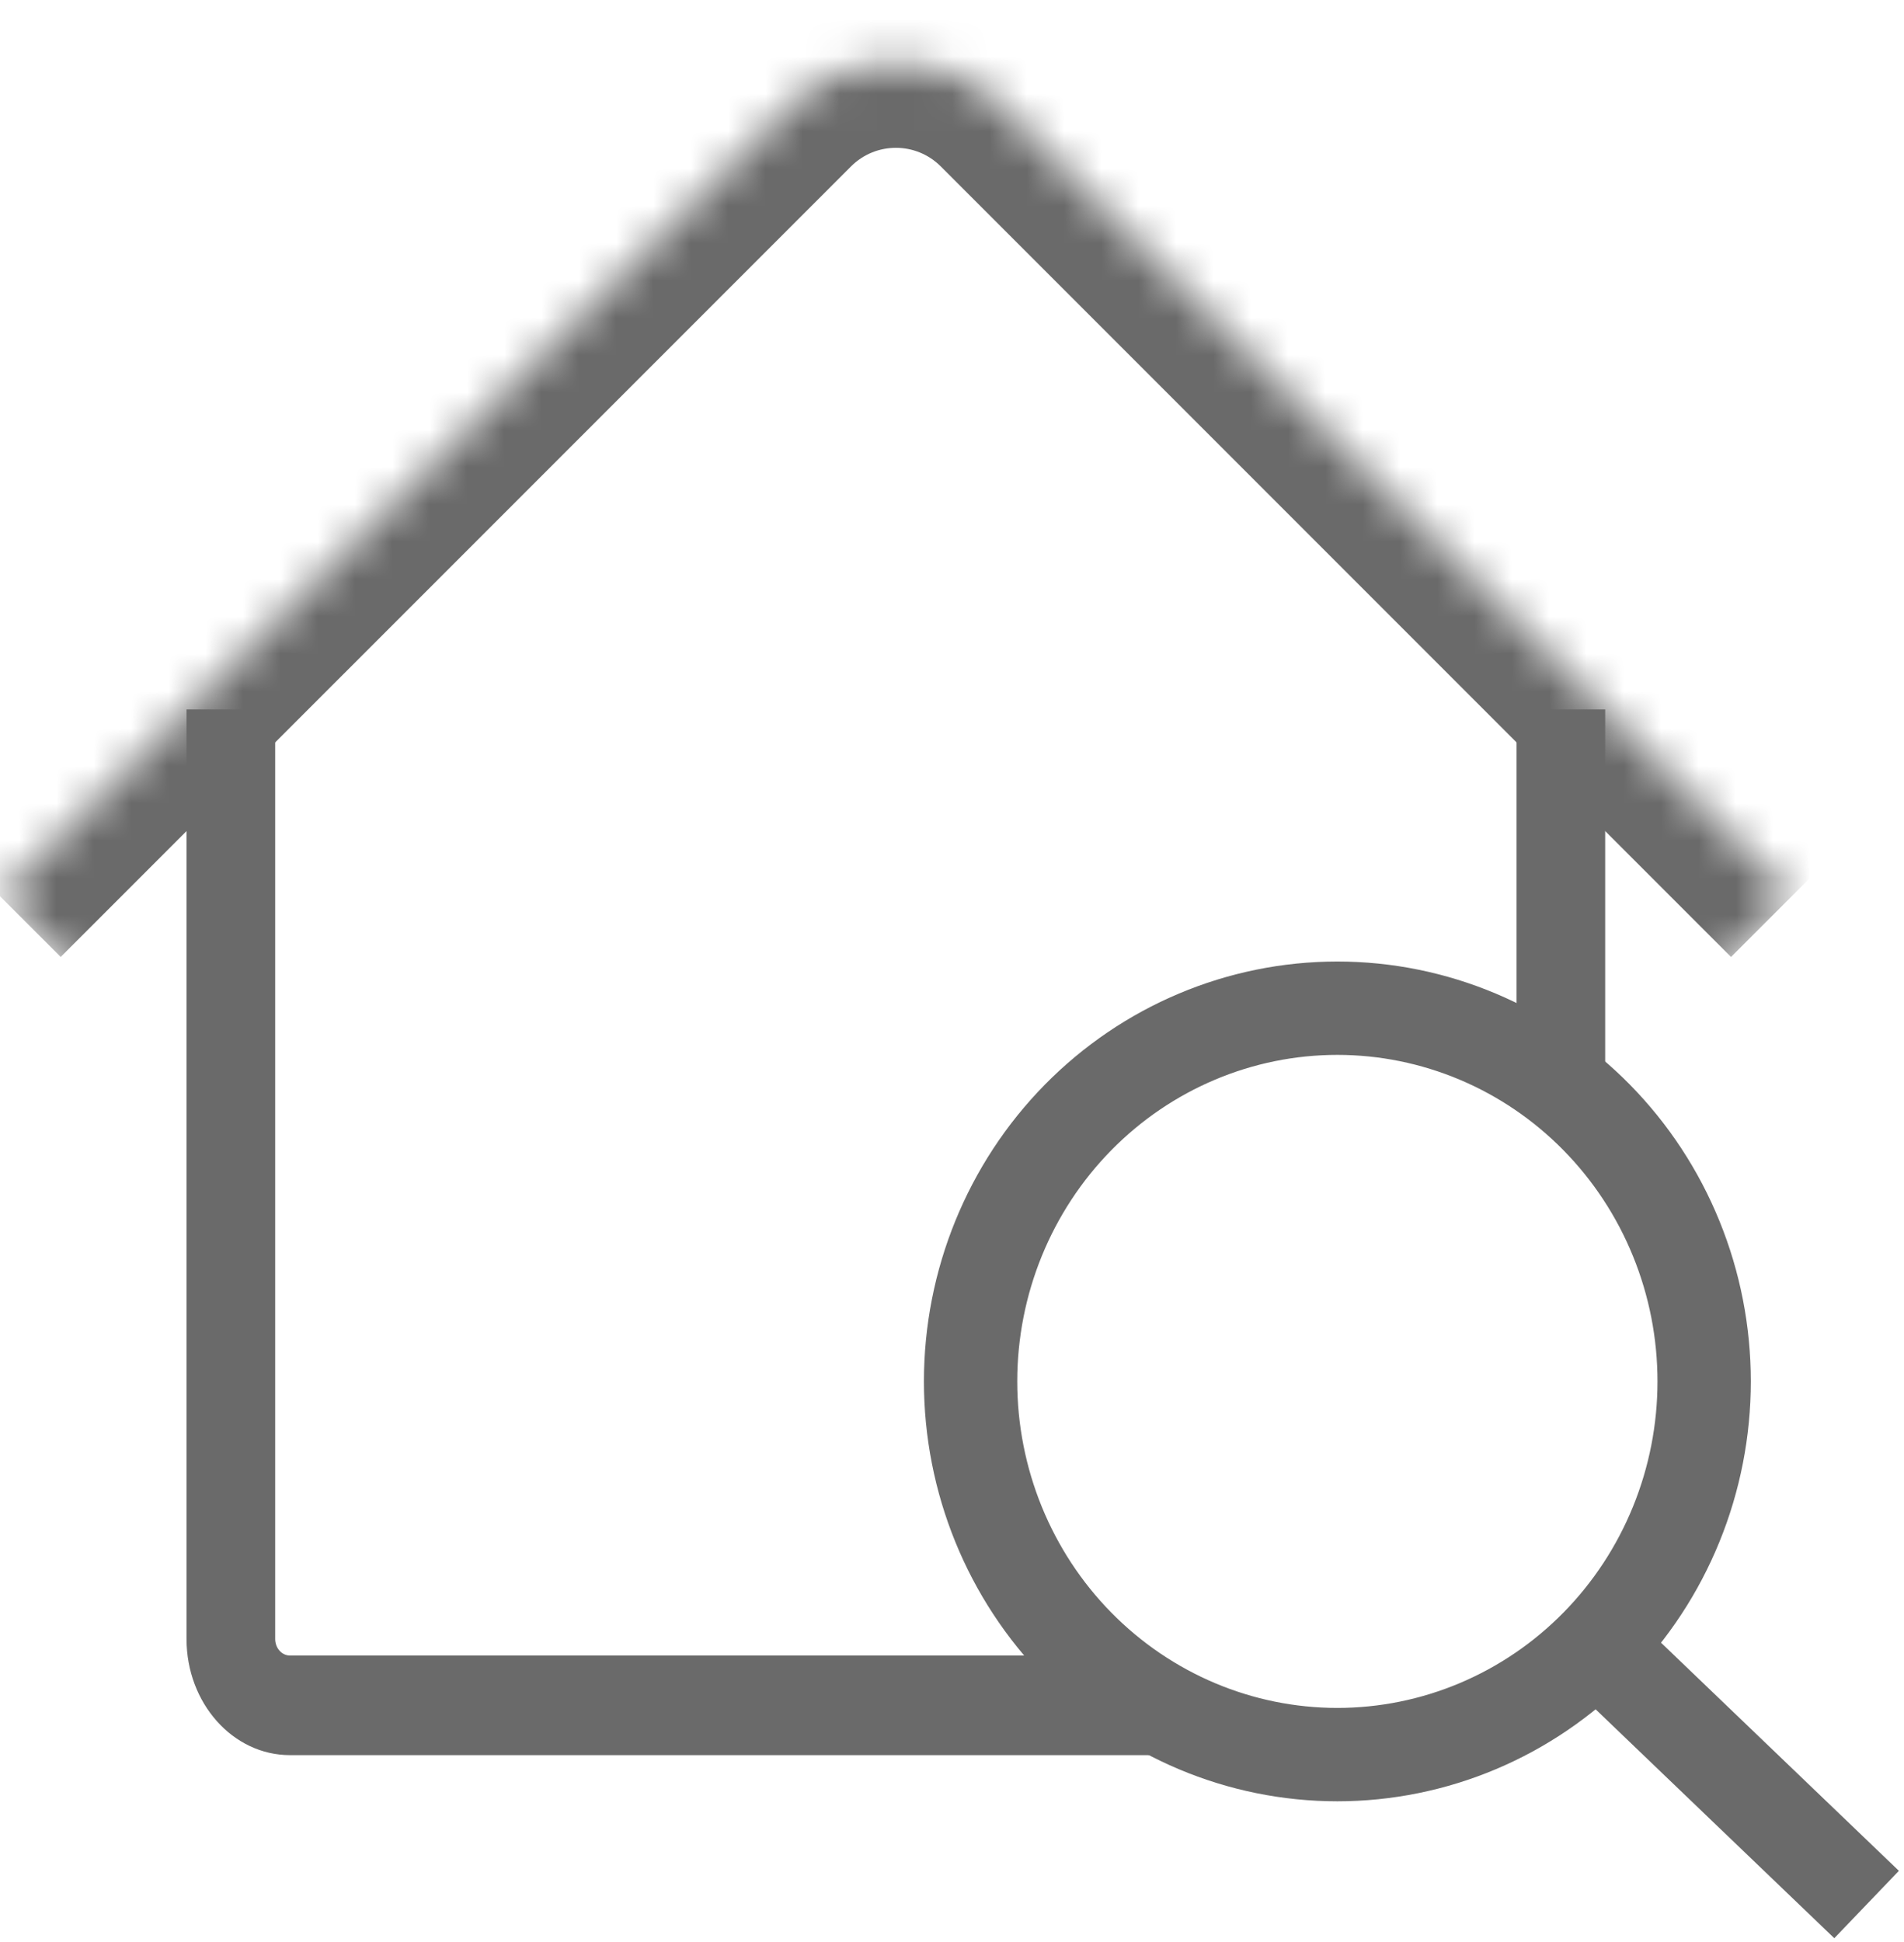 <svg width="51" height="52" viewBox="0 0 51 52" fill="none" xmlns="http://www.w3.org/2000/svg">
<path d="M7.371 43.885C7.371 44.13 7.548 44.329 7.766 44.329H30.038C30.81 45.411 31.766 46.319 32.852 46.996H7.766C6.236 46.996 4.996 45.603 4.996 43.885V18.996H7.371V43.885ZM42.996 28.998C42.273 28.415 41.475 27.943 40.621 27.604V18.996H42.996V28.998Z" fill="#6A6A6A"/>
<path d="M42.968 44.256L49.998 50.996M35.822 46.982C37.112 46.982 38.39 46.723 39.582 46.221C40.774 45.719 41.857 44.983 42.77 44.055C43.682 43.127 44.406 42.025 44.899 40.813C45.393 39.6 45.647 38.301 45.647 36.989C45.647 35.676 45.393 34.377 44.899 33.165C44.406 31.952 43.682 30.851 42.77 29.923C41.857 28.995 40.774 28.259 39.582 27.757C38.39 27.255 37.112 26.996 35.822 26.996C33.217 26.996 30.718 28.049 28.875 29.923C27.033 31.797 25.998 34.339 25.998 36.989C25.998 39.639 27.033 42.181 28.875 44.055C30.718 45.929 33.217 46.982 35.822 46.982Z" stroke="#6A6A6A" stroke-width="2.5"/>
<mask id="path-3-inside-1_25604_3270" fill="white">
<path d="M47.994 23.998L23.997 47.995L-0 23.998L21.168 2.83C22.73 1.267 25.263 1.267 26.825 2.83L47.994 23.998Z"/>
</mask>
<path d="M47.994 23.998L23.997 47.995L47.994 23.998ZM-1.627 22.372L19.542 1.203C22.002 -1.257 25.991 -1.257 28.451 1.203L25.199 4.456C24.535 3.792 23.459 3.792 22.795 4.456L1.626 25.624L-1.627 22.372ZM19.542 1.203C22.002 -1.257 25.991 -1.257 28.451 1.203L49.62 22.372L46.367 25.624L25.199 4.456C24.535 3.792 23.459 3.792 22.795 4.456L19.542 1.203ZM23.997 47.995L-0 23.998L23.997 47.995Z" fill="#6A6A6A" mask="url(#path-3-inside-1_25604_3270)"/>
</svg>
